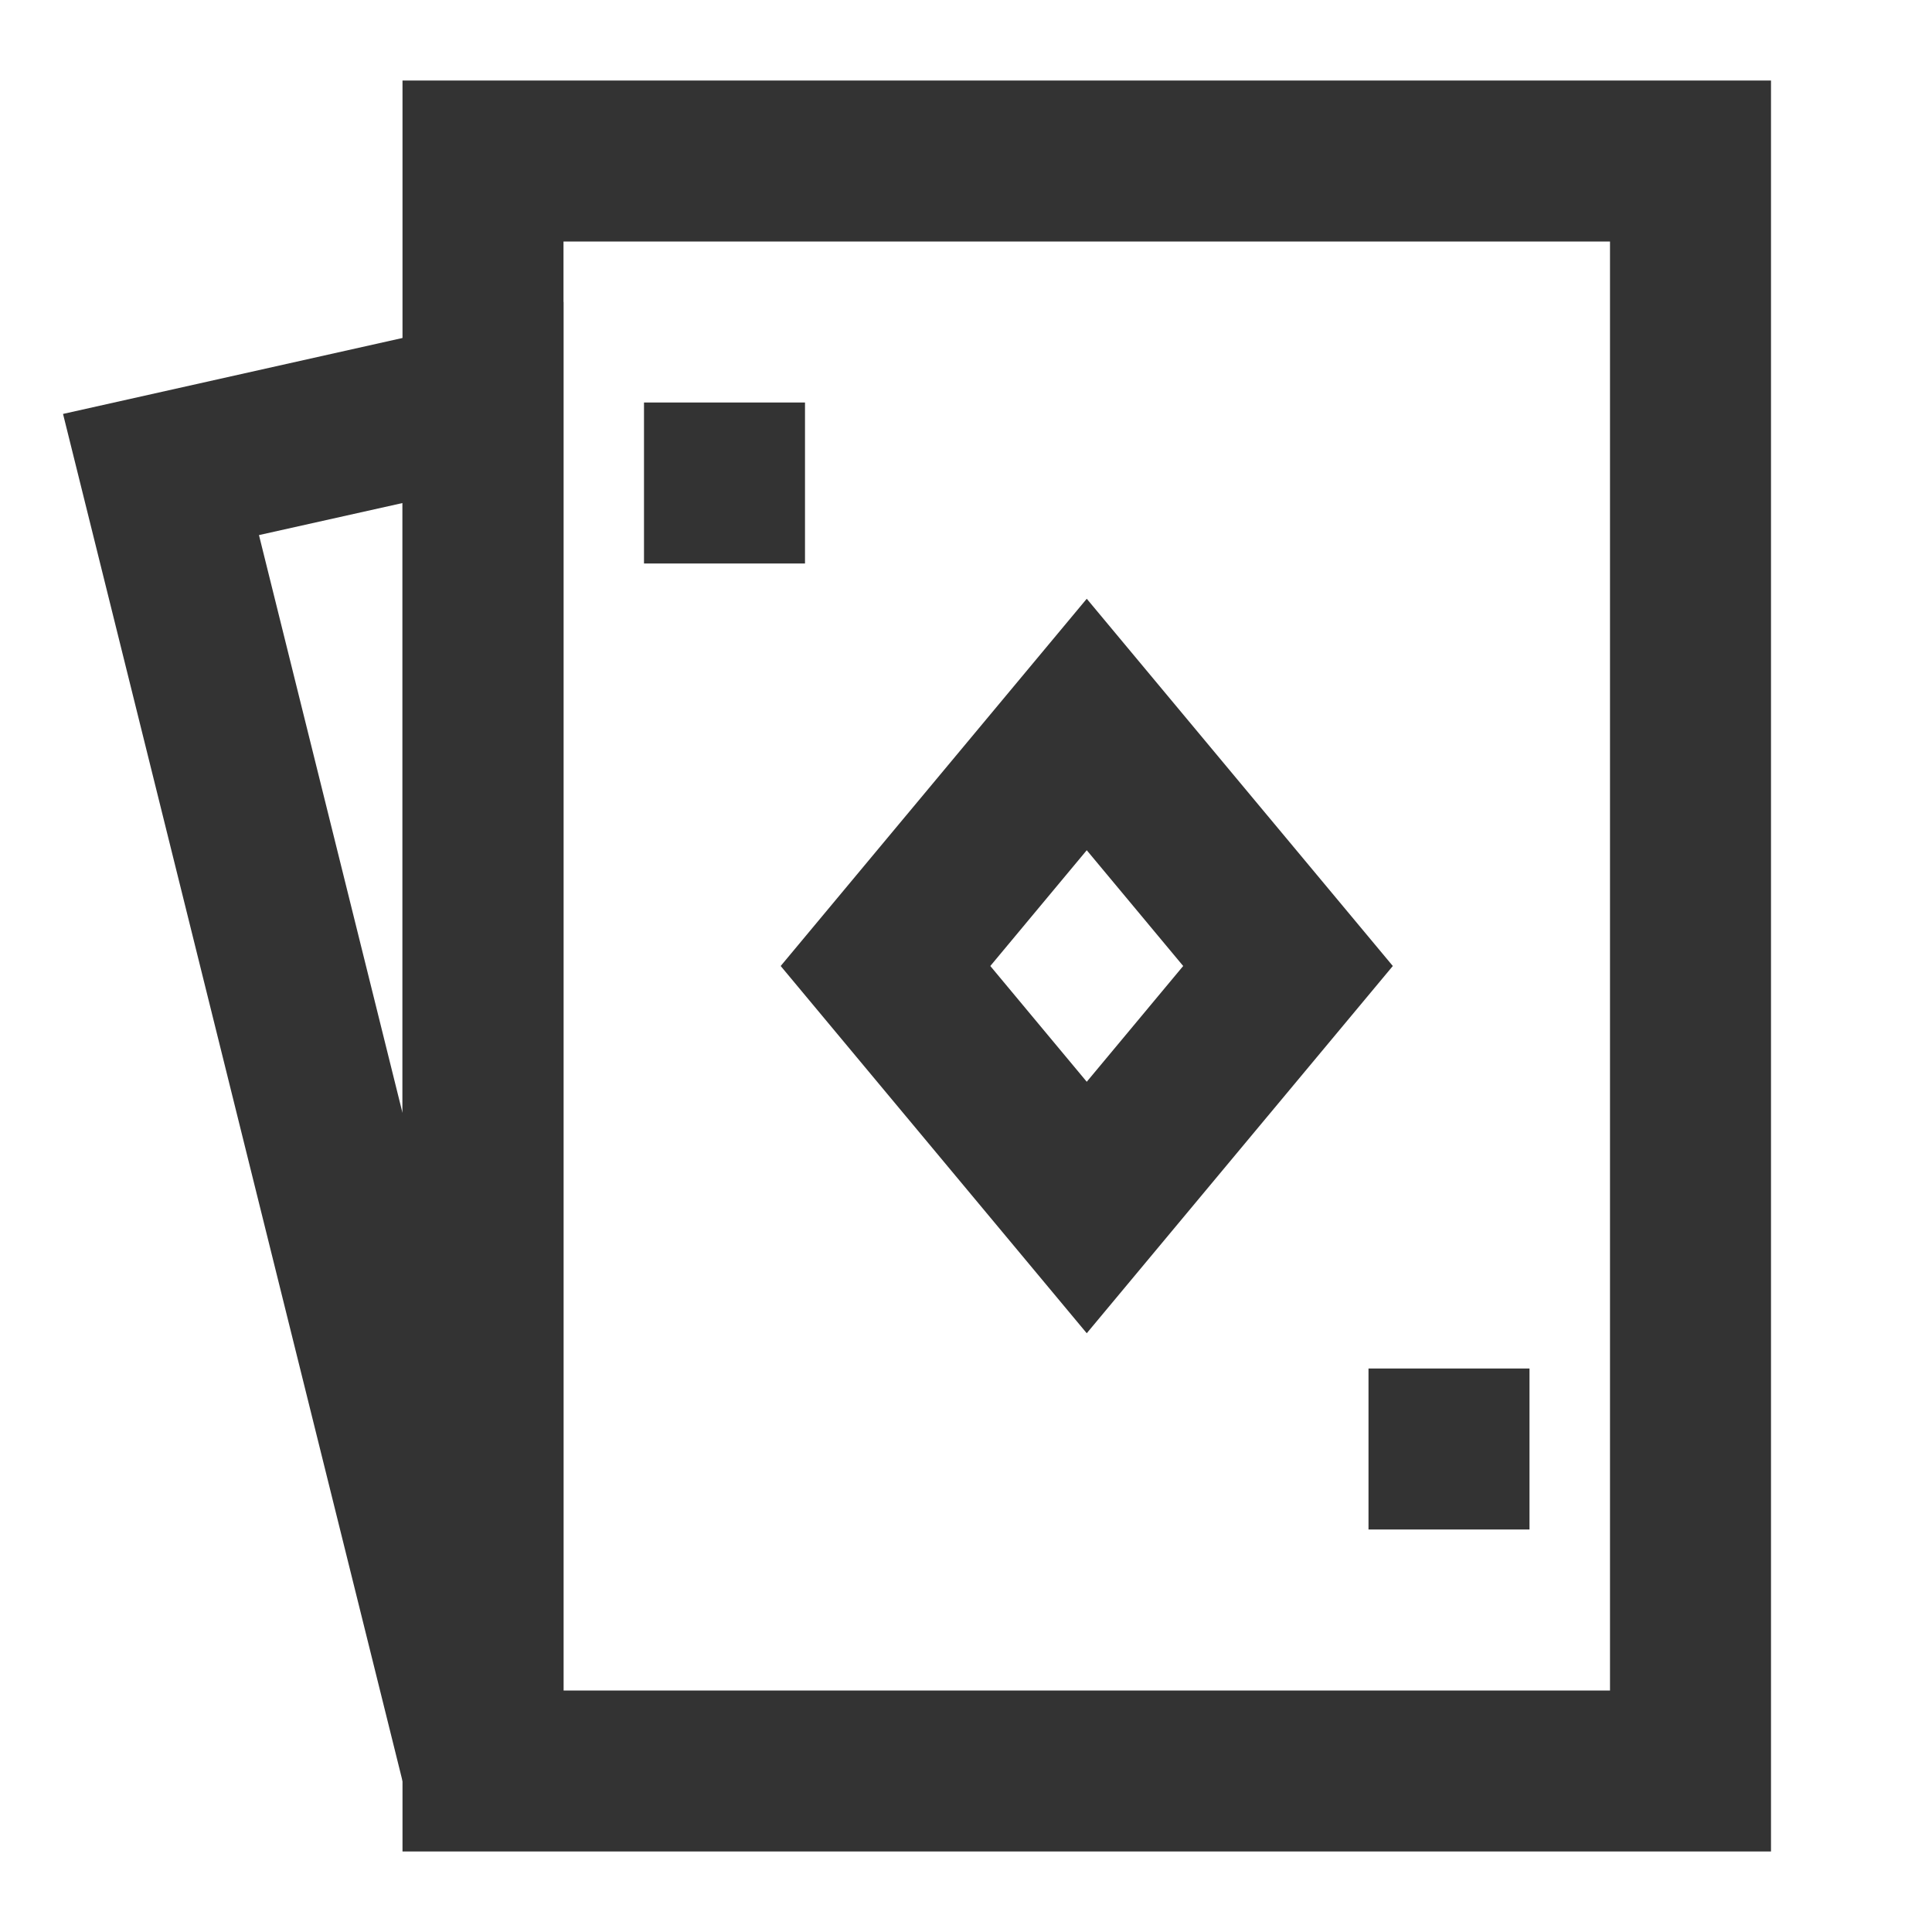 <?xml version="1.0" encoding="iso-8859-1"?>
<svg version="1.1" id="&#x56FE;&#x5C42;_1" xmlns="http://www.w3.org/2000/svg" xmlns:xlink="http://www.w3.org/1999/xlink" x="0px"
	 y="0px" viewBox="0 0 24 24" style="enable-background:new 0 0 24 24;" xml:space="preserve">
<path style="fill:#333333;" d="M22,23H5V1h17V23z M7,21h13V3H7V21z"/>
<path style="fill:#333333;" d="M5.029,22.241L0.783,5.142L7,3.751V22L5.029,22.241z M3.217,6.647L5,13.825V6.249L3.217,6.647z"/>
<path style="fill:#333333;" d="M13.5,16.562L9.698,12L13.5,7.438L17.302,12L13.5,16.562z M12.302,12l1.198,1.438L14.698,12
	L13.5,10.562L12.302,12z"/>
<rect x="8" y="5" style="fill:#333333;" width="2" height="2"/>
<rect x="17" y="17" style="fill:#333333;" width="2" height="2"/>
</svg>






